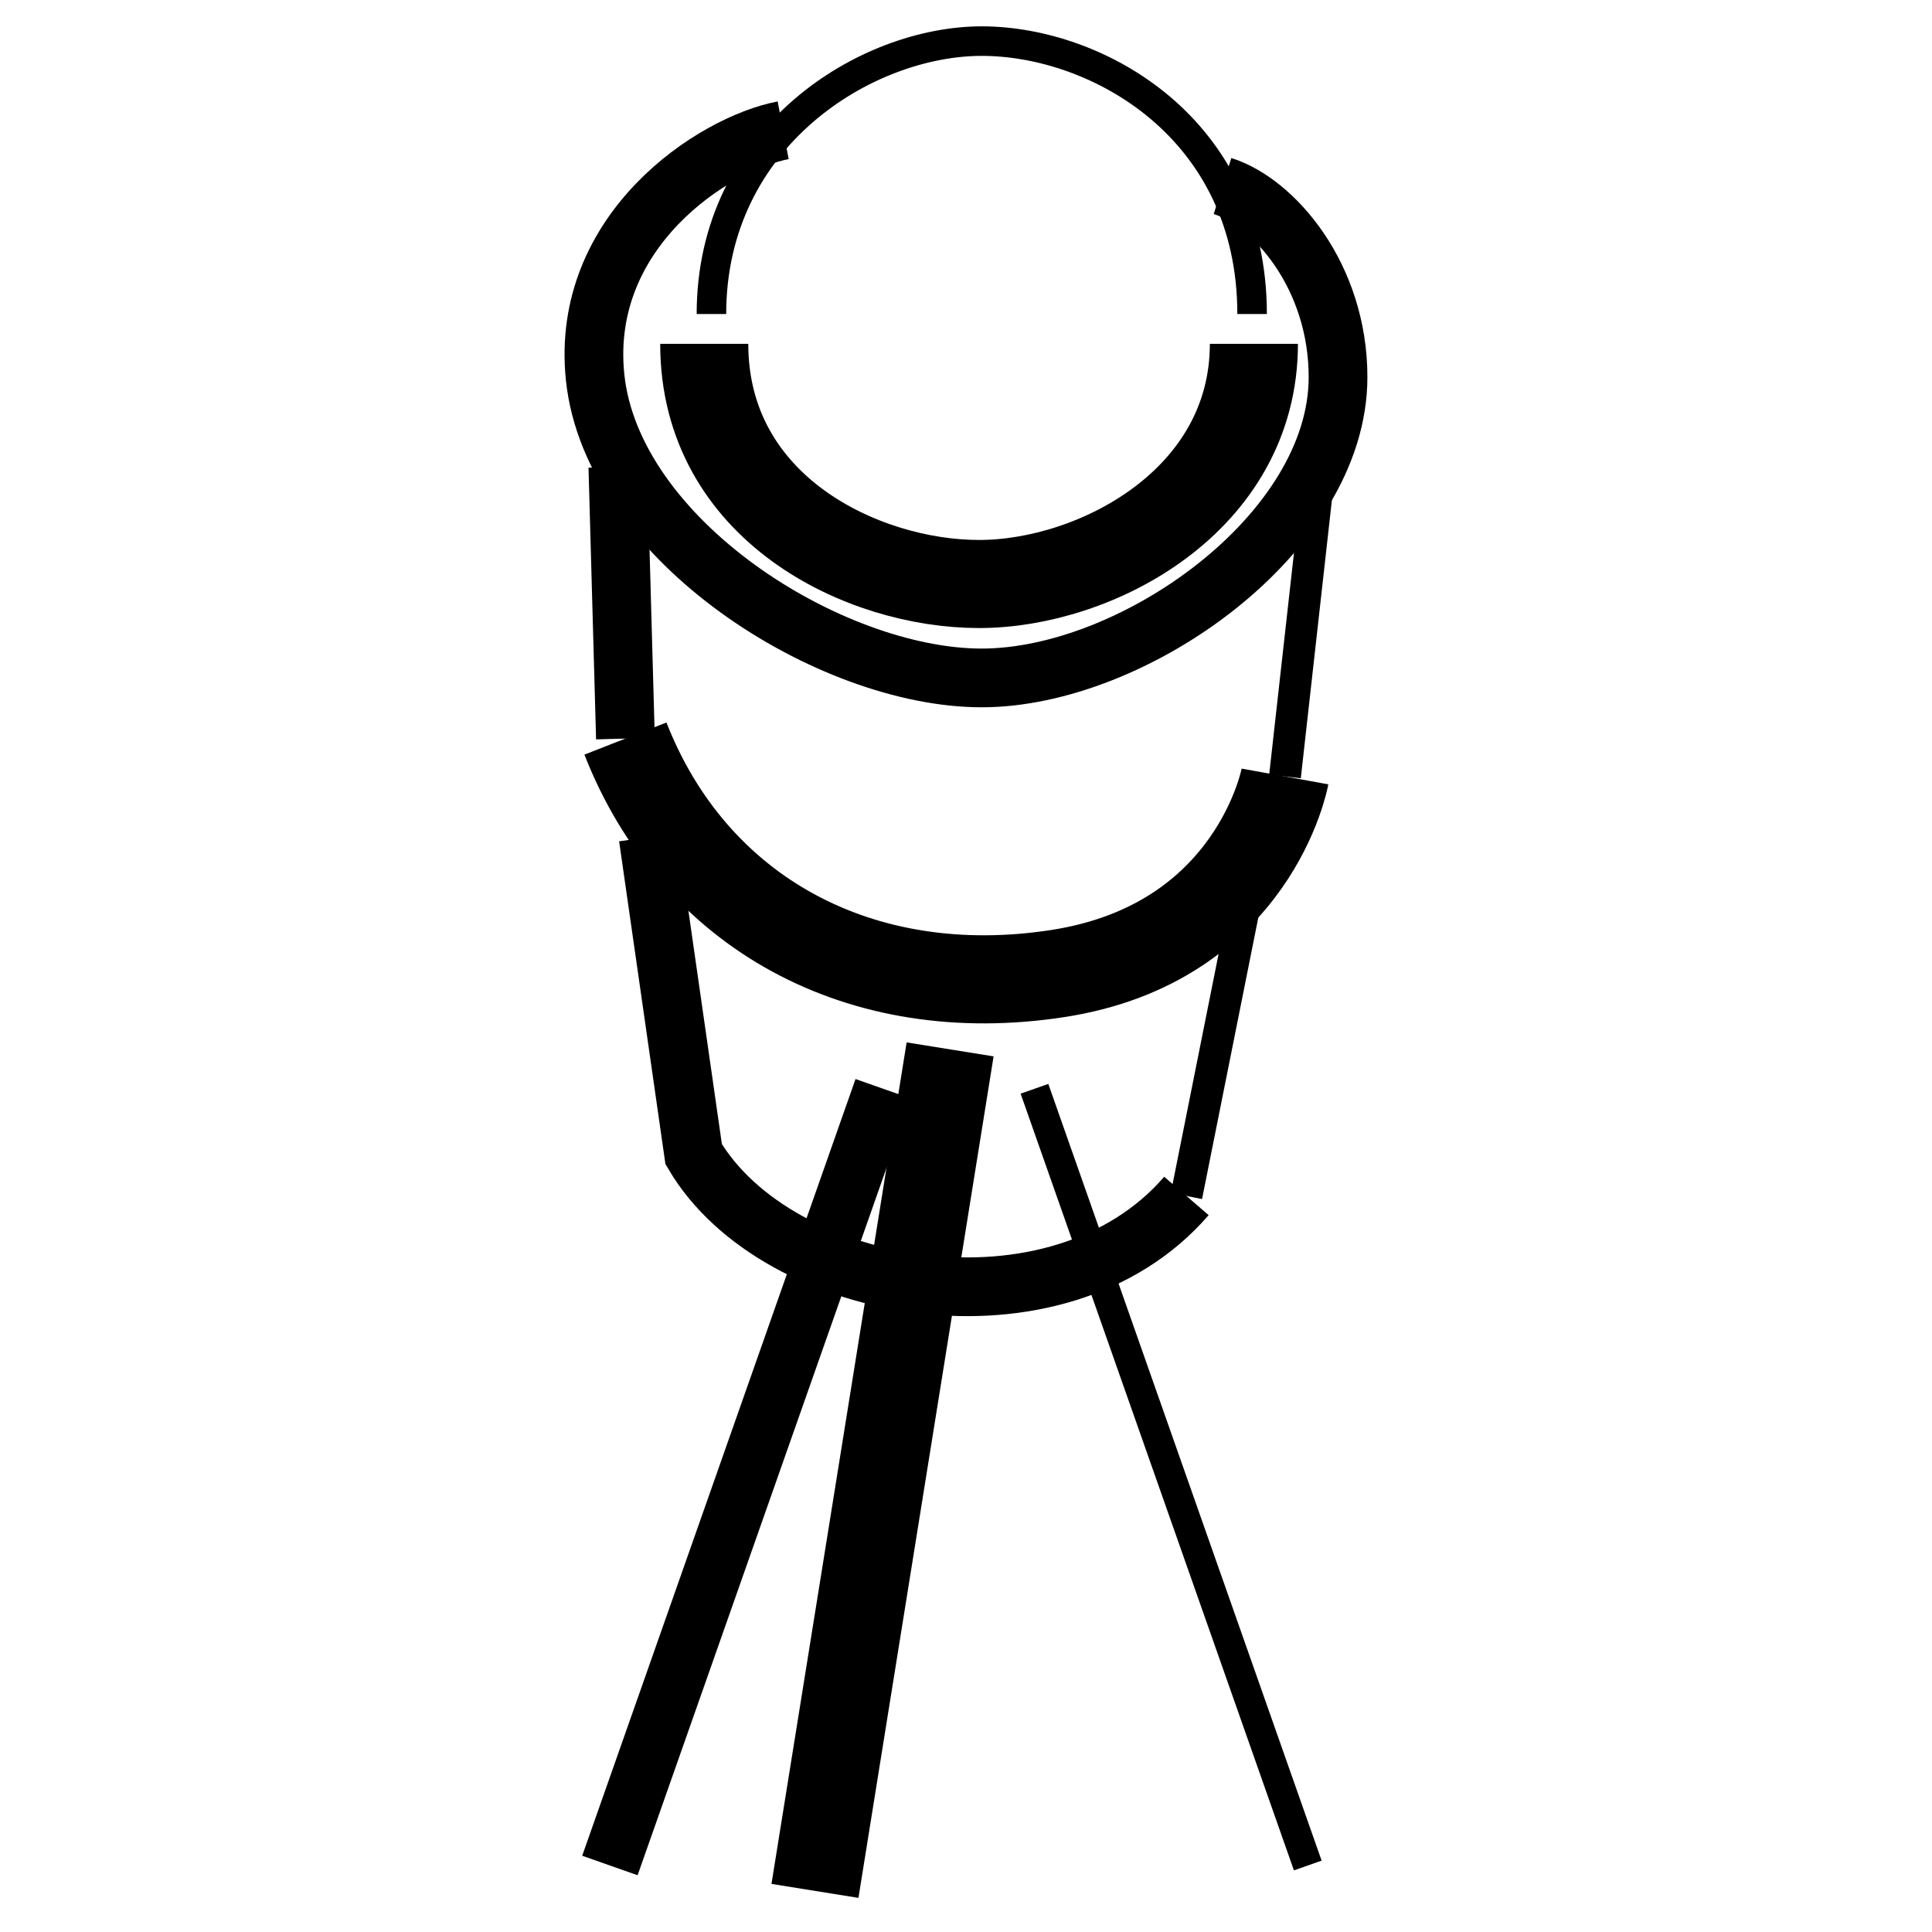 <?xml version="1.0" encoding="utf-8"?>
<!-- Generator: Adobe Illustrator 16.0.0, SVG Export Plug-In . SVG Version: 6.00 Build 0)  -->
<!DOCTYPE svg PUBLIC "-//W3C//DTD SVG 1.1//EN" "http://www.w3.org/Graphics/SVG/1.1/DTD/svg11.dtd">
<svg version="1.1" id="Layer_1" xmlns="http://www.w3.org/2000/svg" xmlns:xlink="http://www.w3.org/1999/xlink" x="0px" y="0px"
	 width="65.8px" height="65.801px" viewBox="0 0 65.8 65.801" enable-background="new 0 0 65.8 65.801" xml:space="preserve">
<g id="New_Symbol_2">
	<line fill="none" stroke="#000000" stroke-width="2" stroke-miterlimit="10" x1="20.772" y1="63.535" x2="30.081" y2="37.082"/>
	<line fill="none" stroke="#000000" stroke-miterlimit="10" x1="44.54" y1="63.535" x2="35.232" y2="37.082"/>
	<path fill="none" stroke="#000000" stroke-width="3" stroke-miterlimit="10" d="M42.705,11.71c0,5.34-5.383,8.18-9.36,8.18
		c-3.978,0-9.36-2.582-9.36-8.18"/>
	<path fill="none" stroke="#000000" stroke-width="2" stroke-miterlimit="10" d="M26.673,4.437
		c-2.375,0.454-6.921,3.419-6.405,8.407c0.576,5.566,8.011,10.245,13.168,10.245c5.156,0,12.135-4.905,12.135-10.245
		c0-3.439-2.186-5.959-3.934-6.508"/>
	<path fill="none" stroke="#000000" stroke-width="1.006" stroke-miterlimit="10" d="M24.23,10.695
		c0-6.066,5.294-9.295,9.207-9.295c3.912,0,9.207,2.935,9.207,9.295"/>
	<line fill="none" stroke="#000000" stroke-width="2" stroke-miterlimit="10" x1="21.043" y1="15.9" x2="21.301" y2="25.154"/>
	<line fill="none" stroke="#000000" stroke-width="1.084" stroke-miterlimit="10" x1="43.764" y1="26.445" x2="44.98" y2="15.569"/>
	<path fill="none" stroke="#000000" stroke-width="3" stroke-miterlimit="10" d="M21.301,25.154
		c2.324,5.938,8.004,9.037,14.718,8.004c6.713-1.031,7.745-6.713,7.745-6.713"/>
	
		<line fill="none" stroke="#000000" stroke-width="1.084" stroke-miterlimit="10" x1="40.408" y1="40.731" x2="42.644" y2="29.544"/>
	<path fill="none" stroke="#000000" stroke-width="2" stroke-miterlimit="10" d="M22.076,28.512l1.549,10.797
		c2.84,4.83,12.394,6.502,16.782,1.423"/>
	<line fill="none" stroke="#000000" stroke-width="3" stroke-miterlimit="10" x1="32.359" y1="35.74" x2="27.756" y2="64.4"/>
</g>
</svg>
